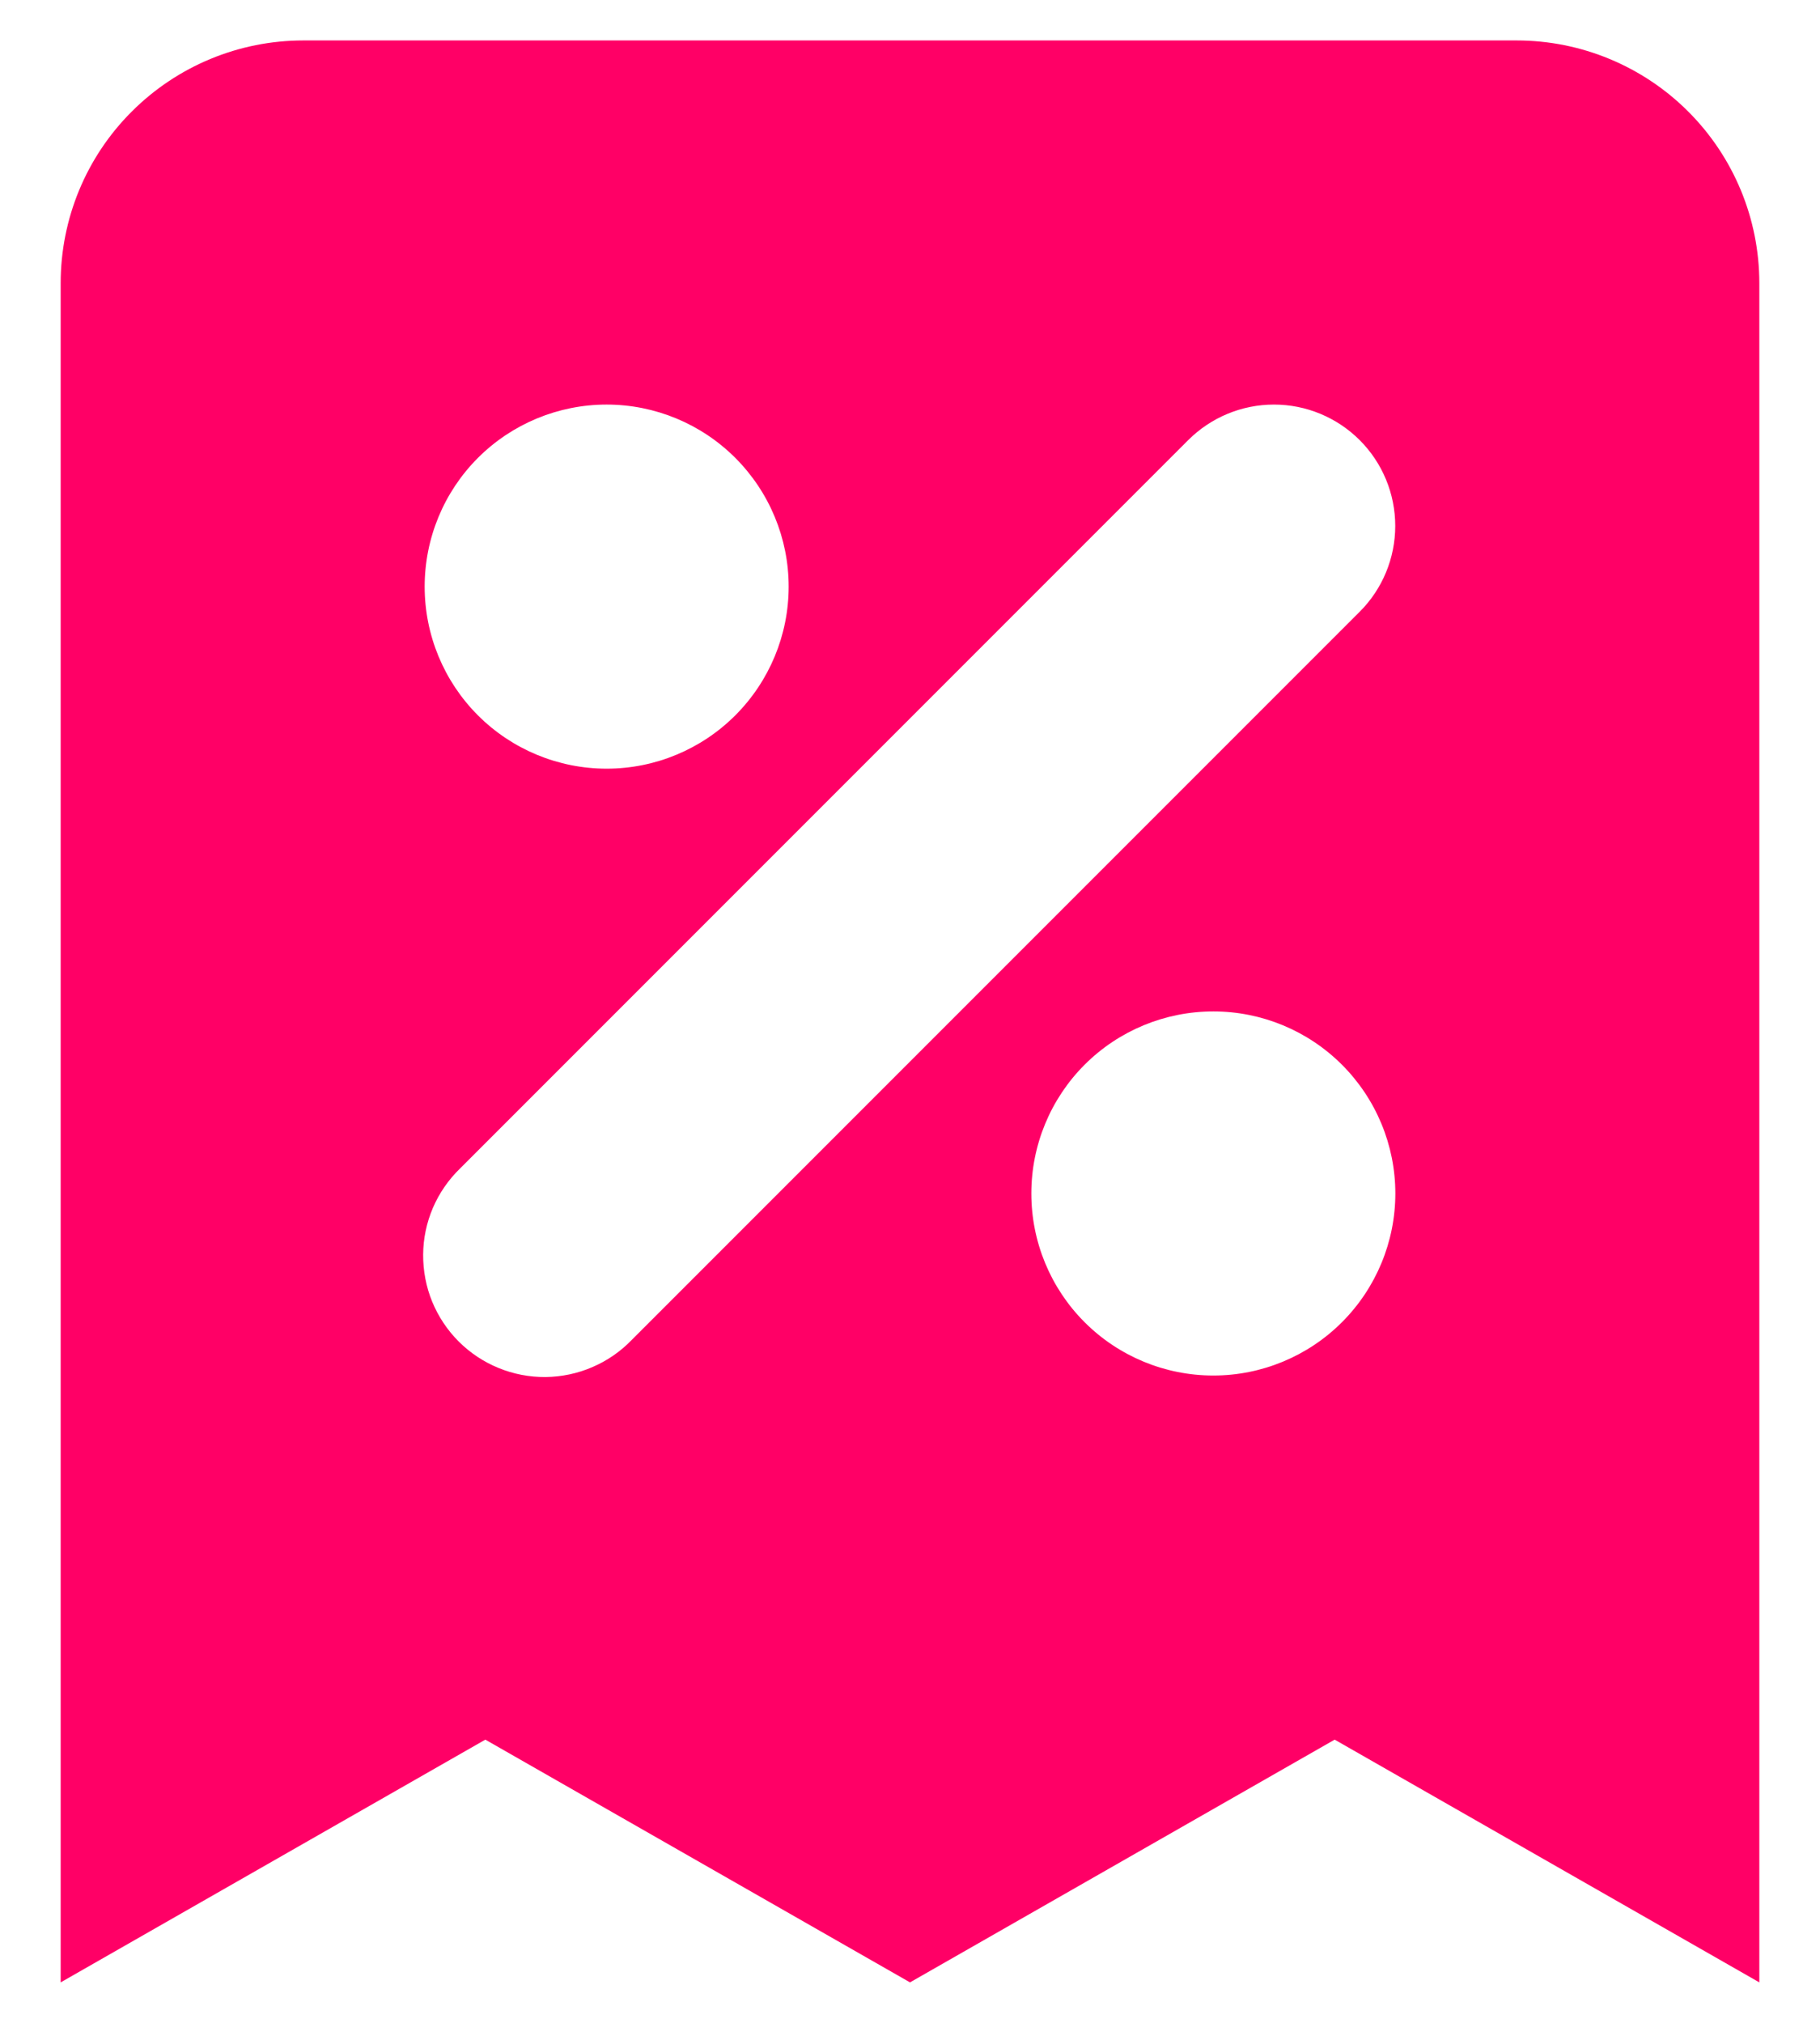 <svg width="18" height="20" viewBox="0 0 18 20" fill="none" xmlns="http://www.w3.org/2000/svg">
<path fill-rule="evenodd" clip-rule="evenodd" d="M3 0.4C2.363 0.4 1.753 0.653 1.303 1.103C0.852 1.553 0.6 2.163 0.6 2.8V19.6L4.8 17.2L9 19.6L13.2 17.2L17.4 19.6V2.8C17.4 2.163 17.147 1.553 16.697 1.103C16.247 0.653 15.636 0.4 15 0.4H3ZM6 4C5.522 4 5.064 4.19 4.727 4.527C4.389 4.865 4.2 5.323 4.2 5.8C4.2 6.277 4.389 6.735 4.727 7.073C5.064 7.41 5.522 7.6 6 7.6C6.477 7.6 6.935 7.41 7.272 7.073C7.61 6.735 7.8 6.277 7.8 5.8C7.8 5.323 7.61 4.865 7.272 4.527C6.935 4.19 6.477 4 6 4ZM13.448 4.352C13.223 4.127 12.918 4 12.6 4C12.281 4 11.976 4.127 11.751 4.352L4.551 11.552C4.437 11.662 4.345 11.795 4.282 11.941C4.219 12.088 4.186 12.245 4.185 12.404C4.184 12.564 4.214 12.722 4.274 12.869C4.335 13.017 4.424 13.151 4.536 13.263C4.649 13.376 4.783 13.465 4.93 13.525C5.078 13.586 5.236 13.616 5.395 13.615C5.555 13.613 5.712 13.58 5.858 13.517C6.005 13.454 6.137 13.363 6.248 13.248L13.448 6.048C13.673 5.823 13.799 5.518 13.799 5.2C13.799 4.882 13.673 4.577 13.448 4.352ZM12 10C11.522 10 11.064 10.19 10.727 10.527C10.389 10.865 10.2 11.323 10.2 11.8C10.2 12.277 10.389 12.735 10.727 13.073C11.064 13.41 11.522 13.6 12 13.6C12.477 13.6 12.935 13.41 13.272 13.073C13.61 12.735 13.8 12.277 13.8 11.8C13.8 11.323 13.61 10.865 13.272 10.527C12.935 10.19 12.477 10 12 10Z" fill="#FF0066"/>
</svg>
